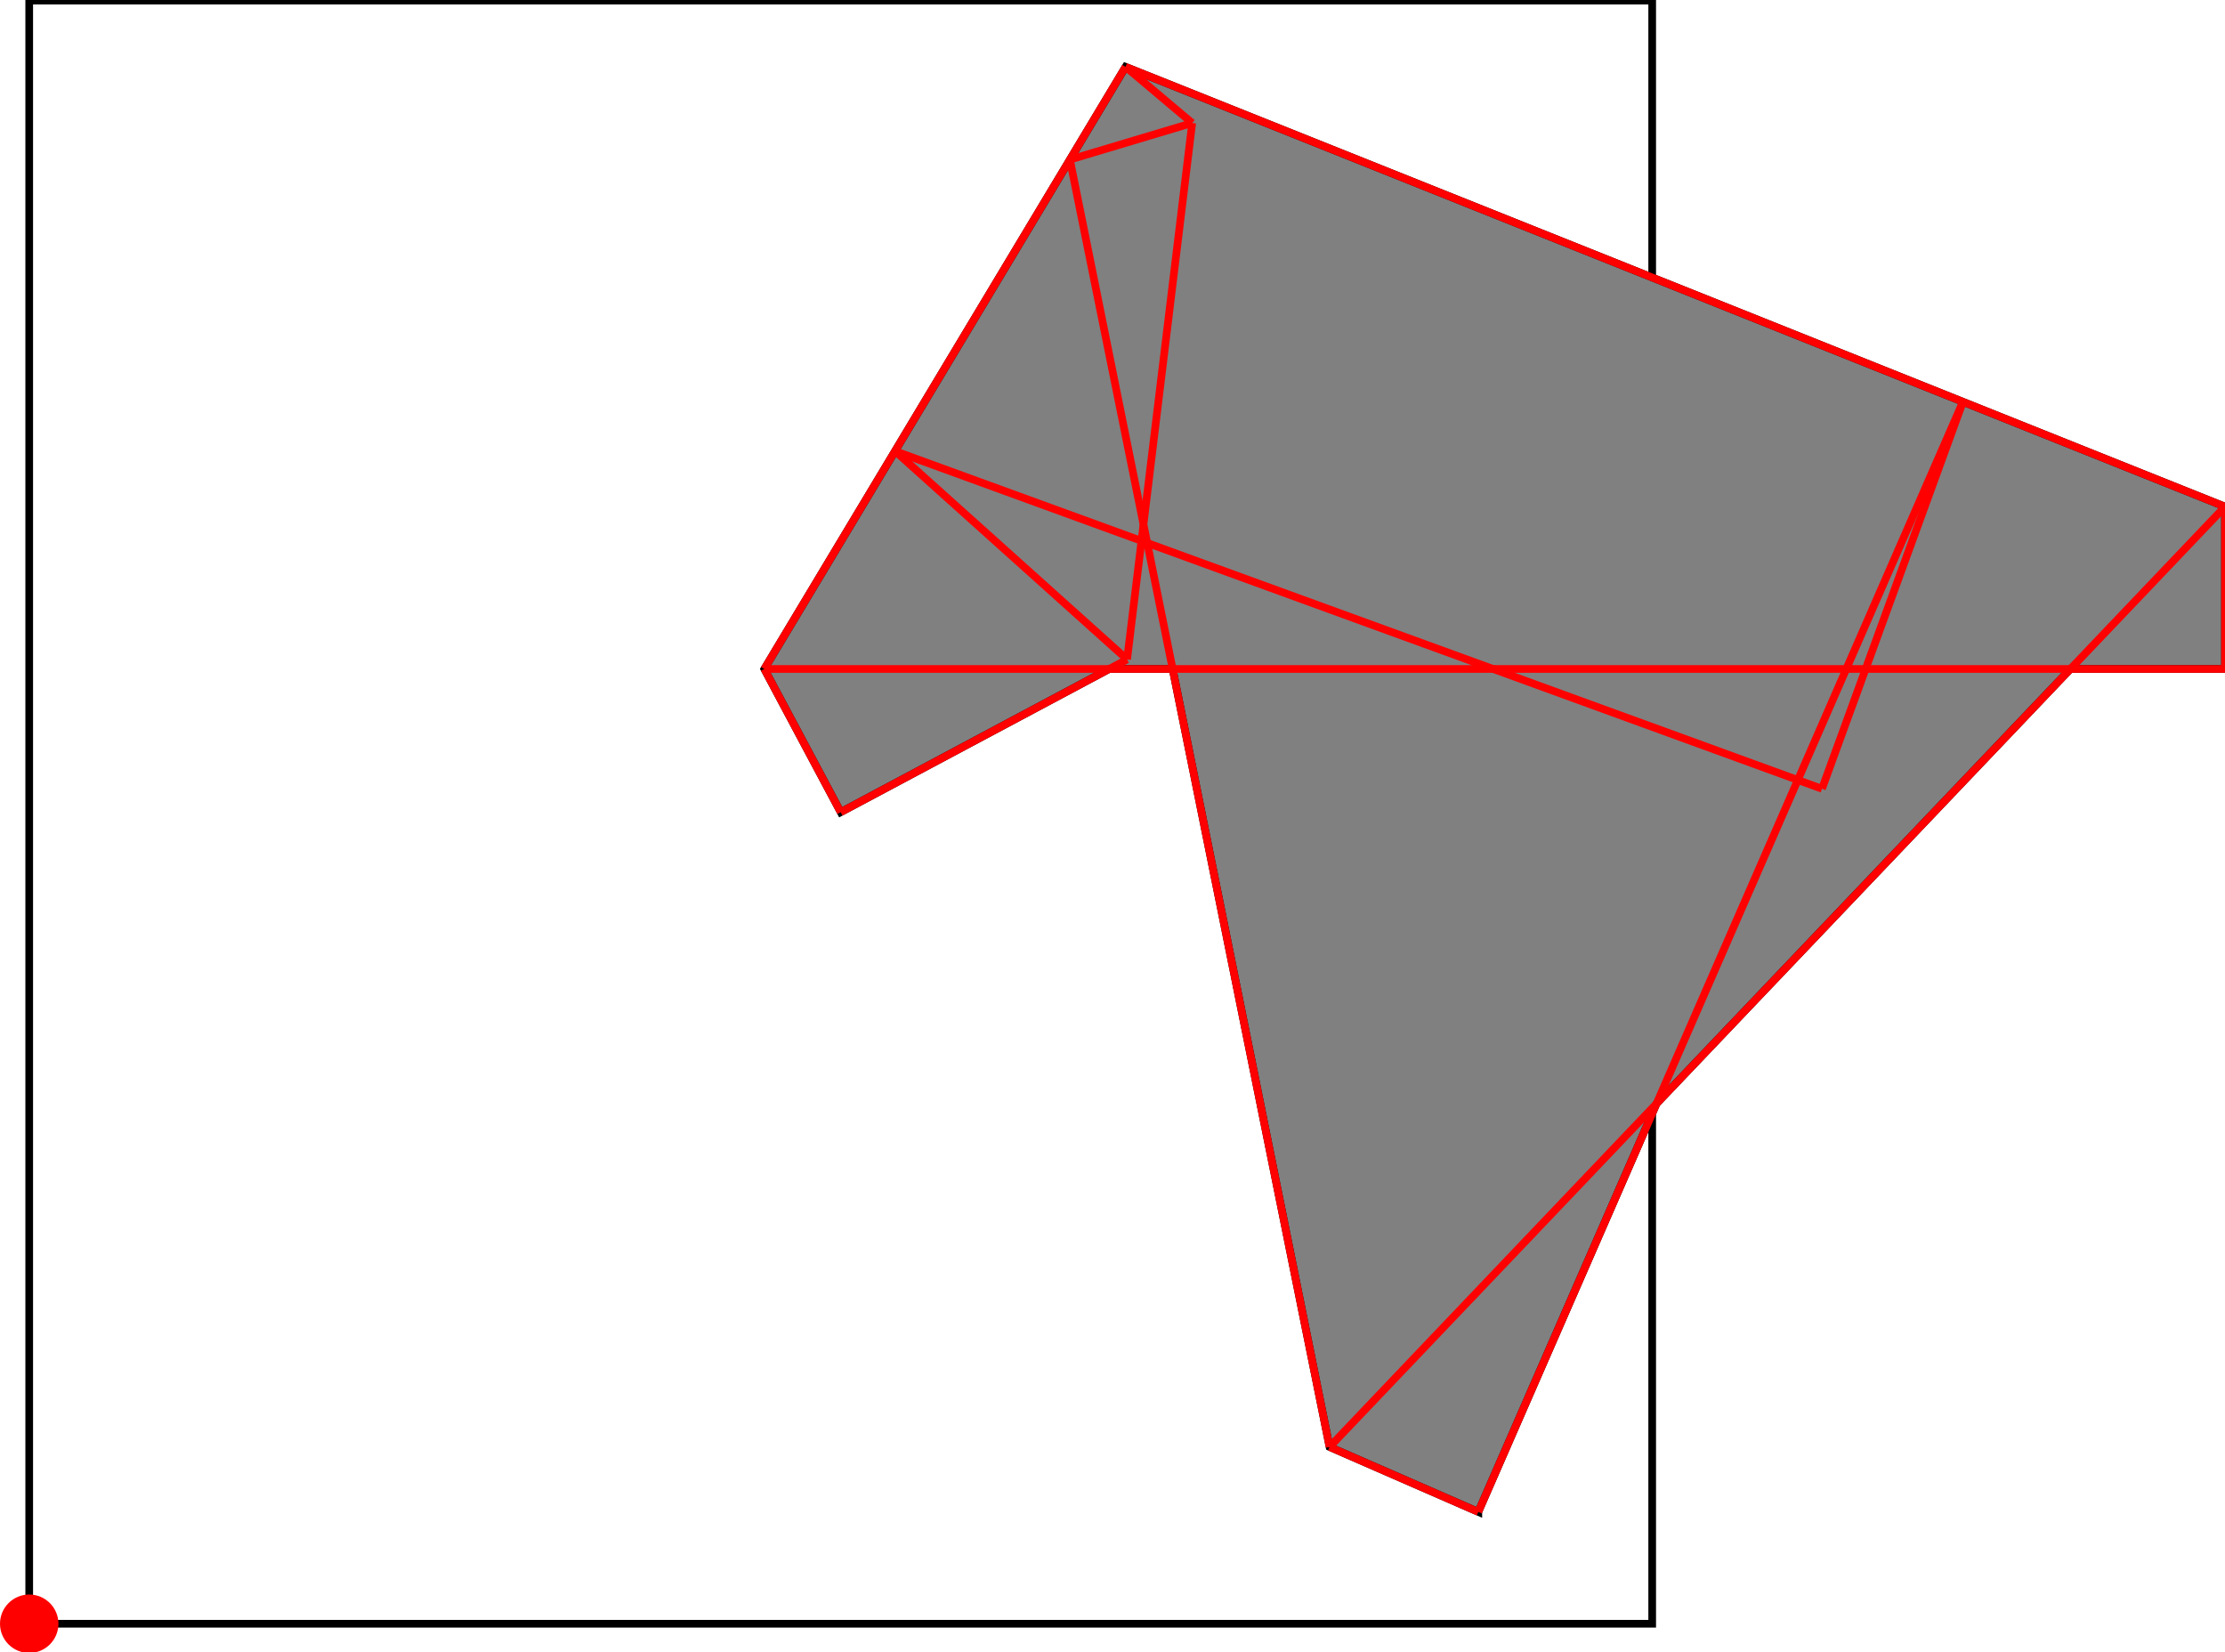 <?xml version="1.0" encoding="UTF-8"?>
<!DOCTYPE svg PUBLIC "-//W3C//DTD SVG 1.1//EN"
    "http://www.w3.org/Graphics/SVG/1.1/DTD/svg11.dtd"><svg xmlns="http://www.w3.org/2000/svg" height="371.278" stroke-opacity="1" viewBox="0 0 500 371" font-size="1" width="500" xmlns:xlink="http://www.w3.org/1999/xlink" stroke="rgb(0,0,0)" version="1.1"><defs></defs><g stroke-linejoin="miter" stroke-opacity="1.0" fill-opacity="0.0" stroke="rgb(0,0,0)" stroke-width="1.723" fill="rgb(0,0,0)" stroke-linecap="butt" stroke-miterlimit="10.0"><path d="M 371.278,364.713 l -0,-364.713 h -364.713 l -0,364.713 Z"/></g><g stroke-linejoin="miter" stroke-opacity="1.0" fill-opacity="1.0" stroke="rgb(0,0,0)" stroke-width="1.723" fill="rgb(128,128,128)" stroke-linecap="butt" stroke-miterlimit="10.0"><path d="M 332.203,339.58 l 40.061,-91.753 l 93.001,-97.651 h 34.735 v -36.471 l -247.064,-98.825 l -81.178,135.297 l 17.163,32.181 l 60.339,-32.181 h 14.255 l 35.264,174.811 l 33.424,14.594 Z"/></g><g stroke-linejoin="miter" stroke-opacity="1.0" fill-opacity="1.0" stroke="rgb(0,0,0)" stroke-width="0.0" fill="rgb(255,0,0)" stroke-linecap="butt" stroke-miterlimit="10.0"><path d="M 13.13,364.713 c 0,-3.626 -2.939,-6.565 -6.565 -6.565c -3.626,-0 -6.565,2.939 -6.565 6.565c -0,3.626 2.939,6.565 6.565 6.565c 3.626,0 6.565,-2.939 6.565 -6.565Z"/></g><g stroke-linejoin="miter" stroke-opacity="1.0" fill-opacity="0.0" stroke="rgb(255,0,0)" stroke-width="1.723" fill="rgb(0,0,0)" stroke-linecap="butt" stroke-miterlimit="10.0"><path d="M 500,113.705 l -247.064,-98.825 "/></g><g stroke-linejoin="miter" stroke-opacity="1.0" fill-opacity="0.0" stroke="rgb(255,0,0)" stroke-width="1.723" fill="rgb(0,0,0)" stroke-linecap="butt" stroke-miterlimit="10.0"><path d="M 267.91,27.5 l -14.974,-12.621 "/></g><g stroke-linejoin="miter" stroke-opacity="1.0" fill-opacity="0.0" stroke="rgb(255,0,0)" stroke-width="1.723" fill="rgb(0,0,0)" stroke-linecap="butt" stroke-miterlimit="10.0"><path d="M 409.434,177.101 l -208.302,-75.881 "/></g><g stroke-linejoin="miter" stroke-opacity="1.0" fill-opacity="0.0" stroke="rgb(255,0,0)" stroke-width="1.723" fill="rgb(0,0,0)" stroke-linecap="butt" stroke-miterlimit="10.0"><path d="M 253.282,148.031 l -52.15,-46.811 "/></g><g stroke-linejoin="miter" stroke-opacity="1.0" fill-opacity="0.0" stroke="rgb(255,0,0)" stroke-width="1.723" fill="rgb(0,0,0)" stroke-linecap="butt" stroke-miterlimit="10.0"><path d="M 240.427,35.728 l 27.483,-8.228 "/></g><g stroke-linejoin="miter" stroke-opacity="1.0" fill-opacity="0.0" stroke="rgb(255,0,0)" stroke-width="1.723" fill="rgb(0,0,0)" stroke-linecap="butt" stroke-miterlimit="10.0"><path d="M 171.758,150.176 h 328.242 "/></g><g stroke-linejoin="miter" stroke-opacity="1.0" fill-opacity="0.0" stroke="rgb(255,0,0)" stroke-width="1.723" fill="rgb(0,0,0)" stroke-linecap="butt" stroke-miterlimit="10.0"><path d="M 332.203,339.58 l -33.424,-14.594 "/></g><g stroke-linejoin="miter" stroke-opacity="1.0" fill-opacity="0.0" stroke="rgb(255,0,0)" stroke-width="1.723" fill="rgb(0,0,0)" stroke-linecap="butt" stroke-miterlimit="10.0"><path d="M 188.921,182.357 l -17.163,-32.181 "/></g><g stroke-linejoin="miter" stroke-opacity="1.0" fill-opacity="0.0" stroke="rgb(255,0,0)" stroke-width="1.723" fill="rgb(0,0,0)" stroke-linecap="butt" stroke-miterlimit="10.0"><path d="M 188.921,182.357 l 64.361,-34.326 "/></g><g stroke-linejoin="miter" stroke-opacity="1.0" fill-opacity="0.0" stroke="rgb(255,0,0)" stroke-width="1.723" fill="rgb(0,0,0)" stroke-linecap="butt" stroke-miterlimit="10.0"><path d="M 298.779,324.987 l -58.352,-289.259 "/></g><g stroke-linejoin="miter" stroke-opacity="1.0" fill-opacity="0.0" stroke="rgb(255,0,0)" stroke-width="1.723" fill="rgb(0,0,0)" stroke-linecap="butt" stroke-miterlimit="10.0"><path d="M 500,150.176 v -36.471 "/></g><g stroke-linejoin="miter" stroke-opacity="1.0" fill-opacity="0.0" stroke="rgb(255,0,0)" stroke-width="1.723" fill="rgb(0,0,0)" stroke-linecap="butt" stroke-miterlimit="10.0"><path d="M 171.758,150.176 l 81.178,-135.297 "/></g><g stroke-linejoin="miter" stroke-opacity="1.0" fill-opacity="0.0" stroke="rgb(255,0,0)" stroke-width="1.723" fill="rgb(0,0,0)" stroke-linecap="butt" stroke-miterlimit="10.0"><path d="M 253.282,148.031 l 14.627,-120.531 "/></g><g stroke-linejoin="miter" stroke-opacity="1.0" fill-opacity="0.0" stroke="rgb(255,0,0)" stroke-width="1.723" fill="rgb(0,0,0)" stroke-linecap="butt" stroke-miterlimit="10.0"><path d="M 409.434,177.101 l 31.676,-86.953 "/></g><g stroke-linejoin="miter" stroke-opacity="1.0" fill-opacity="0.0" stroke="rgb(255,0,0)" stroke-width="1.723" fill="rgb(0,0,0)" stroke-linecap="butt" stroke-miterlimit="10.0"><path d="M 332.203,339.58 l 108.906,-249.432 "/></g><g stroke-linejoin="miter" stroke-opacity="1.0" fill-opacity="0.0" stroke="rgb(255,0,0)" stroke-width="1.723" fill="rgb(0,0,0)" stroke-linecap="butt" stroke-miterlimit="10.0"><path d="M 298.779,324.987 l 201.221,-211.282 "/></g></svg>